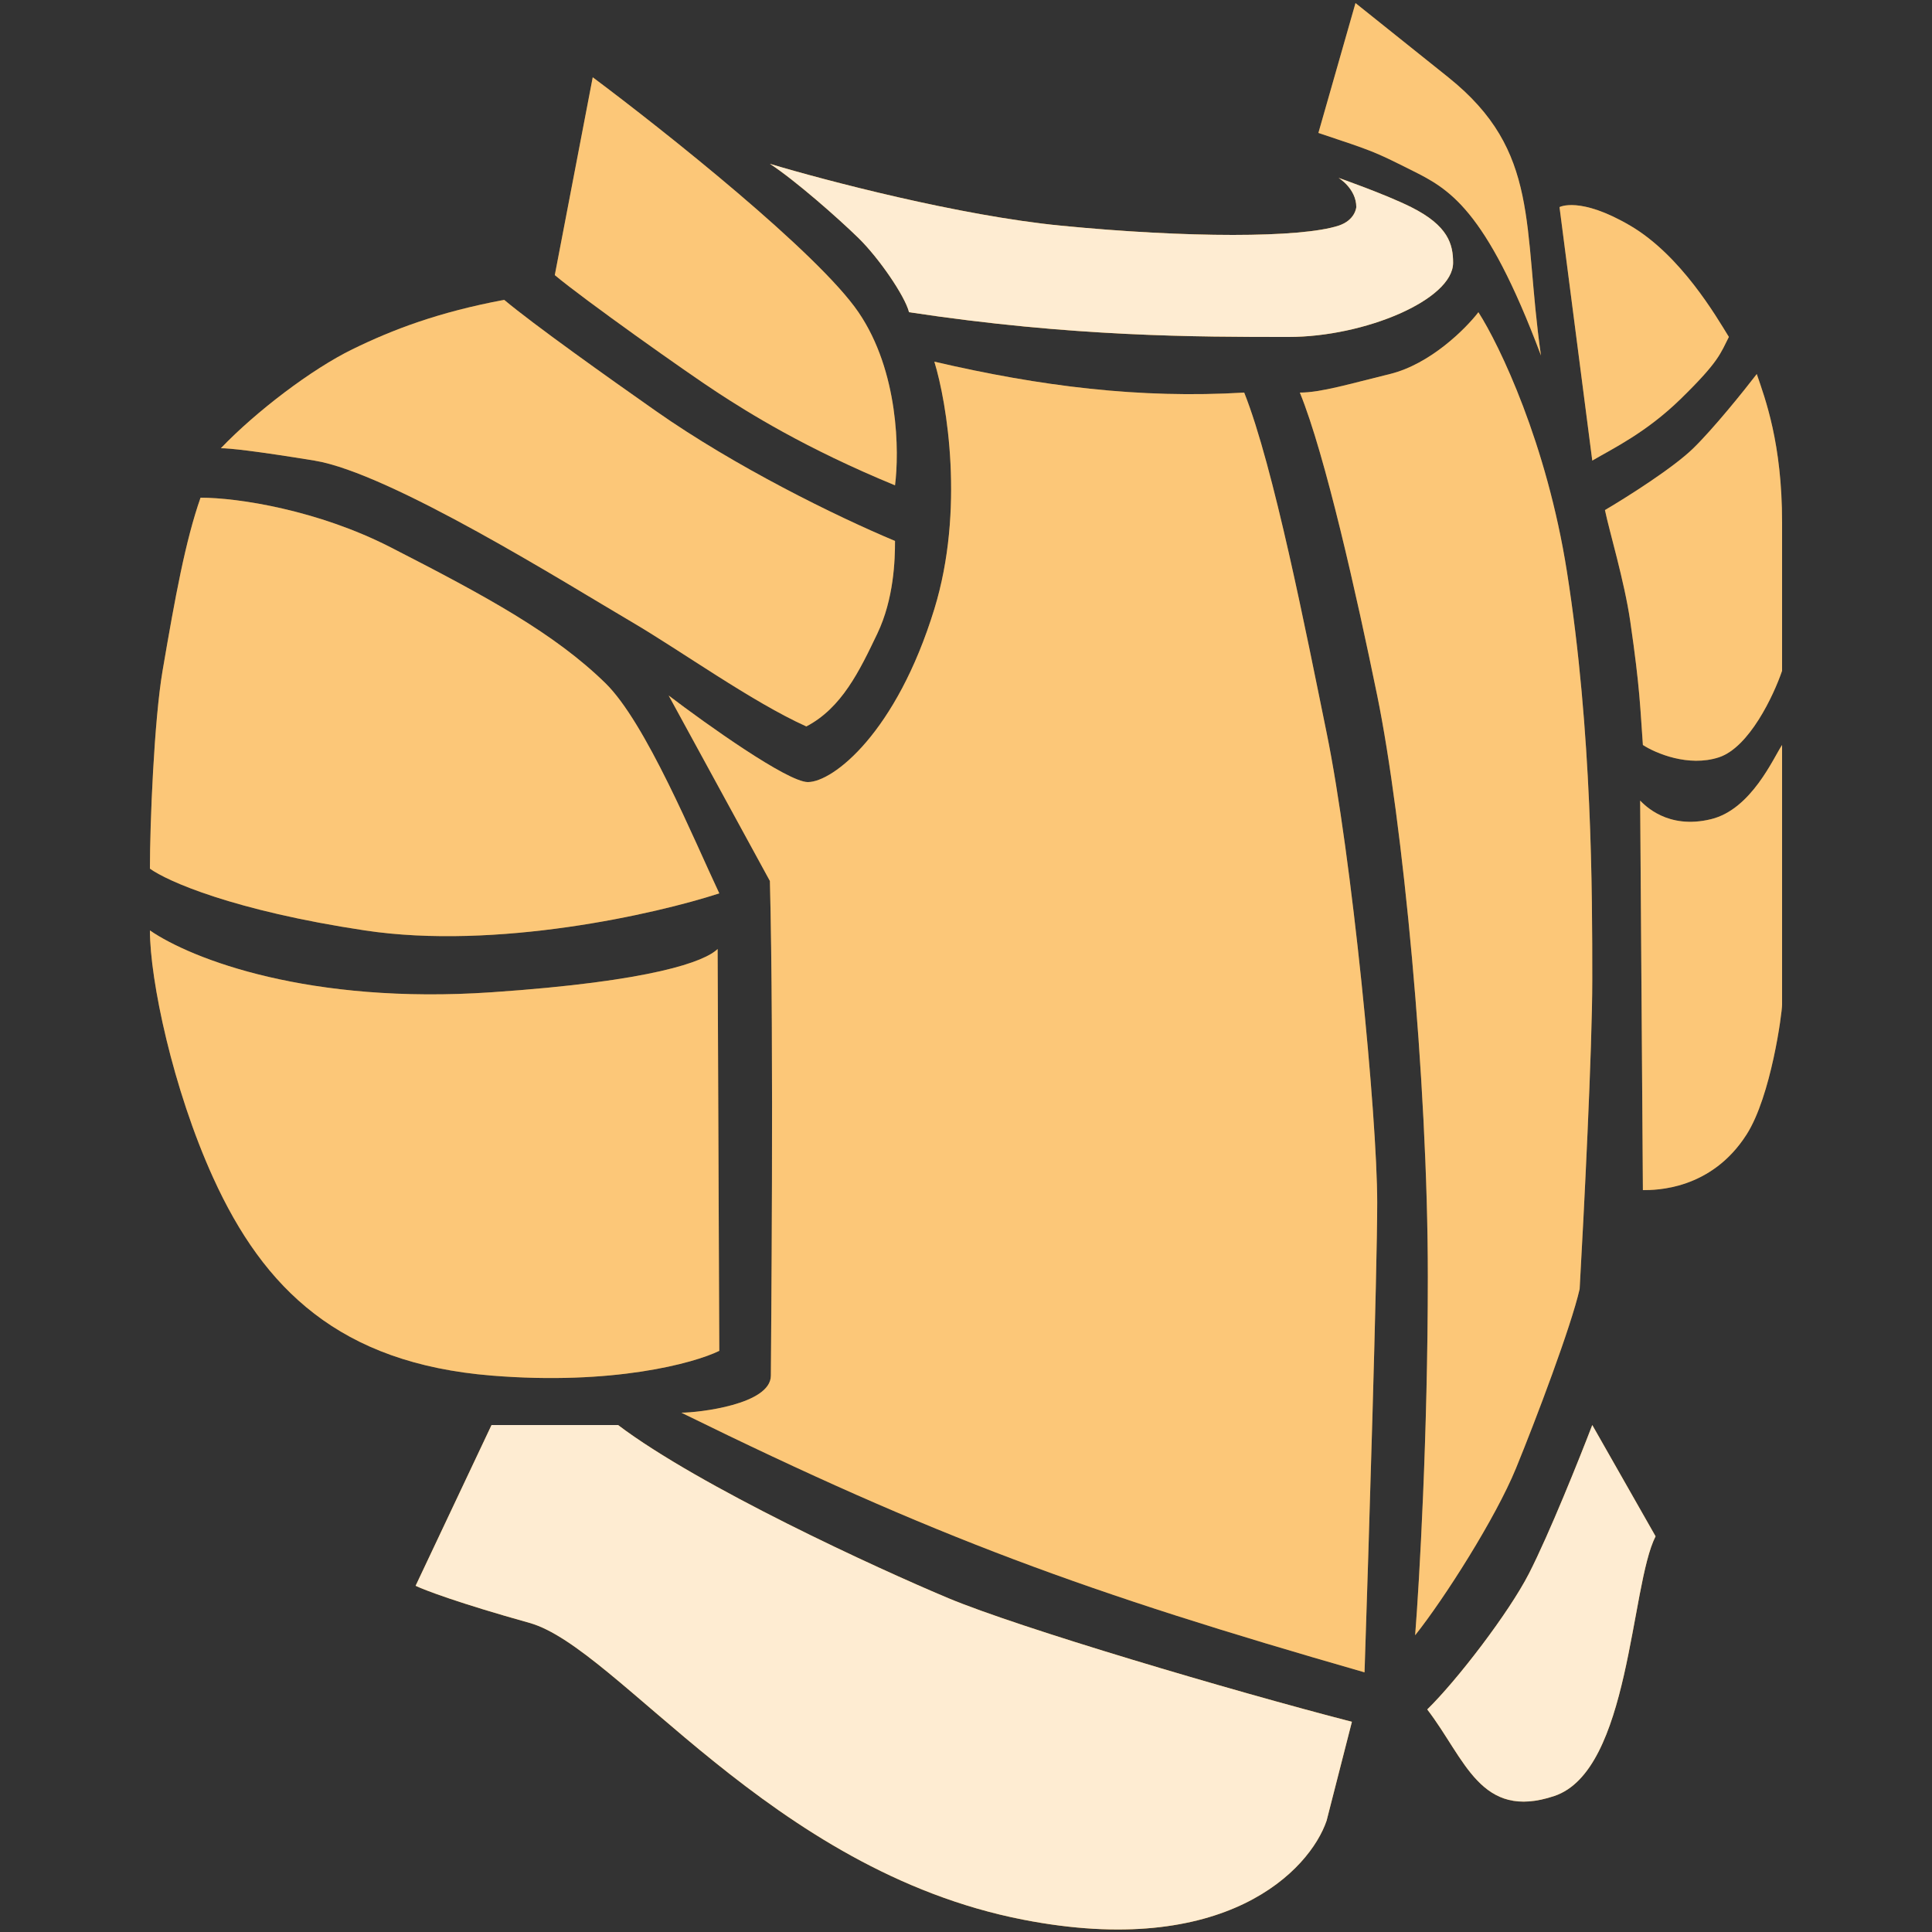 <svg width="50" height="50" viewBox="0 0 50 50" fill="none" xmlns="http://www.w3.org/2000/svg">
<rect x="0" y="0" width="50" height="50" fill="#333333" stroke="none"/>
<path d="M43.824 11.6C43.3 12.112 42.082 12.88 41.536 13.2C41.645 13.733 42.038 15.032 42.191 16.08C42.447 17.84 42.447 18.32 42.518 19.28C42.846 19.494 43.697 19.856 44.483 19.6C45.269 19.344 45.902 18 46.12 17.36L46.12 13.52C46.12 11.472 45.683 10.32 45.465 9.68C45.138 10.107 44.348 11.088 43.824 11.6Z" fill="#FAA21E"/>
<path d="M43.824 11.6C43.3 12.112 42.082 12.88 41.536 13.2C41.645 13.733 42.038 15.032 42.191 16.08C42.447 17.84 42.447 18.32 42.518 19.28C42.846 19.494 43.697 19.856 44.483 19.6C45.269 19.344 45.902 18 46.12 17.36L46.12 13.52C46.12 11.472 45.683 10.32 45.465 9.68C45.138 10.107 44.348 11.088 43.824 11.6Z" fill="white" fill-opacity="0.4"/>
<path d="M10.101 14.16C8.234 13.205 6.172 12.88 5.19 12.88C4.798 14 4.535 15.44 4.207 17.36C3.988 18.648 3.88 21.307 3.88 22.48C4.317 22.8 6.041 23.568 9.447 24.08C12.852 24.592 16.978 23.654 18.615 23.12C17.96 21.734 16.716 18.704 15.668 17.68C14.358 16.4 12.604 15.44 10.101 14.16Z" fill="#FAA21E"/>
<path d="M10.101 14.16C8.234 13.205 6.172 12.88 5.19 12.88C4.798 14 4.535 15.44 4.207 17.36C3.988 18.648 3.88 21.307 3.88 22.48C4.317 22.8 6.041 23.568 9.447 24.08C12.852 24.592 16.978 23.654 18.615 23.12C17.96 21.734 16.716 18.704 15.668 17.68C14.358 16.4 12.604 15.44 10.101 14.16Z" fill="white" fill-opacity="0.4"/>
<path d="M14.358 7.12L15.34 2C17.196 3.387 21.169 6.544 22.217 8.08C23.265 9.616 23.273 11.707 23.163 12.56C20.832 11.6 19.358 10.672 18.572 10.16C17.786 9.648 15.122 7.76 14.358 7.12Z" fill="#FAA21E"/>
<path d="M14.358 7.12L15.34 2C17.196 3.387 21.169 6.544 22.217 8.08C23.265 9.616 23.273 11.707 23.163 12.56C20.832 11.6 19.358 10.672 18.572 10.16C17.786 9.648 15.122 7.76 14.358 7.12Z" fill="white" fill-opacity="0.4"/>
<path d="M16.323 16.08C17.633 16.848 19.451 18.16 20.868 18.8C21.786 18.32 22.245 17.36 22.704 16.4C23.137 15.495 23.163 14.48 23.163 14C21.635 13.36 19.031 12.08 16.978 10.64C15.73 9.765 13.812 8.4 13.048 7.76C11.341 8.08 10.167 8.528 9.119 9.04C8.071 9.552 6.635 10.64 5.716 11.6C5.935 11.6 6.565 11.664 8.137 11.92C10.101 12.24 14.686 15.12 16.323 16.08Z" fill="#FAA21E"/>
<path d="M16.323 16.08C17.633 16.848 19.451 18.16 20.868 18.8C21.786 18.32 22.245 17.36 22.704 16.4C23.137 15.495 23.163 14.48 23.163 14C21.635 13.36 19.031 12.08 16.978 10.64C15.73 9.765 13.812 8.4 13.048 7.76C11.341 8.08 10.167 8.528 9.119 9.04C8.071 9.552 6.635 10.64 5.716 11.6C5.935 11.6 6.565 11.664 8.137 11.92C10.101 12.24 14.686 15.12 16.323 16.08Z" fill="white" fill-opacity="0.4"/>
<path d="M15.995 36.88H12.721L10.756 41.04C10.975 41.147 11.87 41.488 13.703 42C15.995 42.64 19.925 48.4 26.474 49.68C31.713 50.704 33.895 48.4 34.332 47.12L34.987 44.56C31.887 43.76 26.375 42.128 24.541 41.36C22.707 40.592 18.113 38.48 15.995 36.88Z" fill="#FAA21E"/>
<path d="M15.995 36.88H12.721L10.756 41.04C10.975 41.147 11.87 41.488 13.703 42C15.995 42.64 19.925 48.4 26.474 49.68C31.713 50.704 33.895 48.4 34.332 47.12L34.987 44.56C31.887 43.76 26.375 42.128 24.541 41.36C22.707 40.592 18.113 38.48 15.995 36.88Z" fill="white" fill-opacity="0.8"/>
<path d="M39.571 40.72C39.047 41.744 37.702 43.493 36.937 44.24C37.92 45.52 38.315 47.12 40.226 46.48C42.189 45.822 42.191 41.04 42.846 39.76L41.208 36.88C40.881 37.733 40.095 39.696 39.571 40.72Z" fill="#FAA21E"/>
<path d="M39.571 40.72C39.047 41.744 37.702 43.493 36.937 44.24C37.92 45.52 38.315 47.12 40.226 46.48C42.189 45.822 42.191 41.04 42.846 39.76L41.208 36.88C40.881 37.733 40.095 39.696 39.571 40.72Z" fill="white" fill-opacity="0.8"/>
<path d="M35.969 9.68C34.922 9.936 34.186 10.16 33.64 10.16C34.295 11.76 35.118 15.44 35.642 18C36.297 21.2 36.952 27.92 36.952 33.04C36.952 37.136 36.733 40.933 36.624 42.32C37.388 41.36 38.709 39.28 39.233 38C39.757 36.72 40.663 34.32 40.881 33.36C40.99 31.44 41.208 27.152 41.208 25.36C41.208 23.12 41.208 18.96 40.553 14.8C40.03 11.472 38.807 8.933 38.261 8.08C37.934 8.506 37.017 9.424 35.969 9.68Z" fill="#FAA21E"/>
<path d="M35.969 9.68C34.922 9.936 34.186 10.16 33.64 10.16C34.295 11.76 35.118 15.44 35.642 18C36.297 21.2 36.952 27.92 36.952 33.04C36.952 37.136 36.733 40.933 36.624 42.32C37.388 41.36 38.709 39.28 39.233 38C39.757 36.72 40.663 34.32 40.881 33.36C40.99 31.44 41.208 27.152 41.208 25.36C41.208 23.12 41.208 18.96 40.553 14.8C40.03 11.472 38.807 8.933 38.261 8.08C37.934 8.506 37.017 9.424 35.969 9.68Z" fill="white" fill-opacity="0.4"/>
<path d="M12.721 25.68C8.012 26 4.971 24.827 3.88 24.08C3.88 25.36 4.469 28.176 5.517 30.48C6.827 33.36 8.792 35.28 12.721 35.6C15.864 35.856 17.96 35.28 18.615 34.96L18.572 24.56C18.245 24.88 16.91 25.395 12.721 25.68Z" fill="#FAA21E"/>
<path d="M12.721 25.68C8.012 26 4.971 24.827 3.88 24.08C3.88 25.36 4.469 28.176 5.517 30.48C6.827 33.36 8.792 35.28 12.721 35.6C15.864 35.856 17.96 35.28 18.615 34.96L18.572 24.56C18.245 24.88 16.91 25.395 12.721 25.68Z" fill="white" fill-opacity="0.4"/>
<path d="M44.283 21.2C43.151 21.477 42.556 20.826 42.447 20.72L42.518 30.8C42.846 30.8 44.283 30.8 45.202 29.36C45.837 28.364 46.12 26.213 46.12 26V24.08V19.28C45.902 19.6 45.331 20.944 44.283 21.2Z" fill="#FAA21E"/>
<path d="M44.283 21.2C43.151 21.477 42.556 20.826 42.447 20.72L42.518 30.8C42.846 30.8 44.283 30.8 45.202 29.36C45.837 28.364 46.12 26.213 46.12 26V24.08V19.28C45.902 19.6 45.331 20.944 44.283 21.2Z" fill="white" fill-opacity="0.4"/>
<path d="M34.332 18.96C33.808 16.4 32.964 12.08 32.2 10.16C29.488 10.32 26.937 10 24.181 9.36C24.509 10.427 24.967 13.2 24.181 15.76C23.199 18.96 21.562 20.24 20.907 20.24C20.383 20.24 18.287 18.747 17.305 18L19.925 22.8C20.034 26.96 19.95 35.12 19.95 35.6C19.95 36.35 18.069 36.56 17.633 36.56C24.218 39.795 28.103 41.209 35.314 43.28C35.424 39.974 35.642 32.912 35.642 31.12C35.642 28.88 34.987 22.16 34.332 18.96Z" fill="#FAA21E"/>
<path d="M34.332 18.96C33.808 16.4 32.964 12.08 32.2 10.16C29.488 10.32 26.937 10 24.181 9.36C24.509 10.427 24.967 13.2 24.181 15.76C23.199 18.96 21.562 20.24 20.907 20.24C20.383 20.24 18.287 18.747 17.305 18L19.925 22.8C20.034 26.96 19.95 35.12 19.95 35.6C19.95 36.35 18.069 36.56 17.633 36.56C24.218 39.795 28.103 41.209 35.314 43.28C35.424 39.974 35.642 32.912 35.642 31.12C35.642 28.88 34.987 22.16 34.332 18.96Z" fill="white" fill-opacity="0.4"/>
<path d="M42.191 5.84C40.881 5.072 40.36 5.36 40.36 5.36L41.208 11.92C41.754 11.6 42.604 11.195 43.5 10.32C44.495 9.348 44.524 9.147 44.743 8.72C44.415 8.187 43.5 6.608 42.191 5.84Z" fill="#FAA21E"/>
<path d="M42.191 5.84C40.881 5.072 40.36 5.36 40.36 5.36L41.208 11.92C41.754 11.6 42.604 11.195 43.5 10.32C44.495 9.348 44.524 9.147 44.743 8.72C44.415 8.187 43.5 6.608 42.191 5.84Z" fill="white" fill-opacity="0.4"/>
<path d="M36.52 5.36C35.854 5.027 34.642 4.603 34.642 4.603C34.642 4.603 35.101 4.88 35.101 5.36C35.101 5.36 35.077 5.698 34.642 5.84C33.659 6.16 30.73 6.16 27.456 5.84C24.836 5.584 21.343 4.666 19.925 4.24C20.579 4.666 21.693 5.648 22.217 6.16C22.741 6.672 23.417 7.653 23.526 8.08C27.755 8.72 30.969 8.72 33.35 8.72C35.314 8.72 37.606 7.76 37.606 6.8C37.606 6.32 37.48 5.84 36.52 5.36Z" fill="#FAA21E"/>
<path d="M36.52 5.36C35.854 5.027 34.642 4.603 34.642 4.603C34.642 4.603 35.101 4.88 35.101 5.36C35.101 5.36 35.077 5.698 34.642 5.84C33.659 6.16 30.73 6.16 27.456 5.84C24.836 5.584 21.343 4.666 19.925 4.24C20.579 4.666 21.693 5.648 22.217 6.16C22.741 6.672 23.417 7.653 23.526 8.08C27.755 8.72 30.969 8.72 33.35 8.72C35.314 8.72 37.606 7.76 37.606 6.8C37.606 6.32 37.48 5.84 36.52 5.36Z" fill="white" fill-opacity="0.8"/>
<path d="M35.08 0.08L34.12 3.44C35.56 3.92 35.56 3.92 36.52 4.4C37.48 4.88 38.44 5.36 39.88 9.2C39.4 5.84 39.88 3.92 37.48 2L35.08 0.08Z" fill="#FAA21E"/>
<path d="M35.08 0.08L34.12 3.44C35.56 3.92 35.56 3.92 36.52 4.4C37.48 4.88 38.44 5.36 39.88 9.2C39.4 5.84 39.88 3.92 37.48 2L35.08 0.08Z" fill="white" fill-opacity="0.4"/>
</svg>
